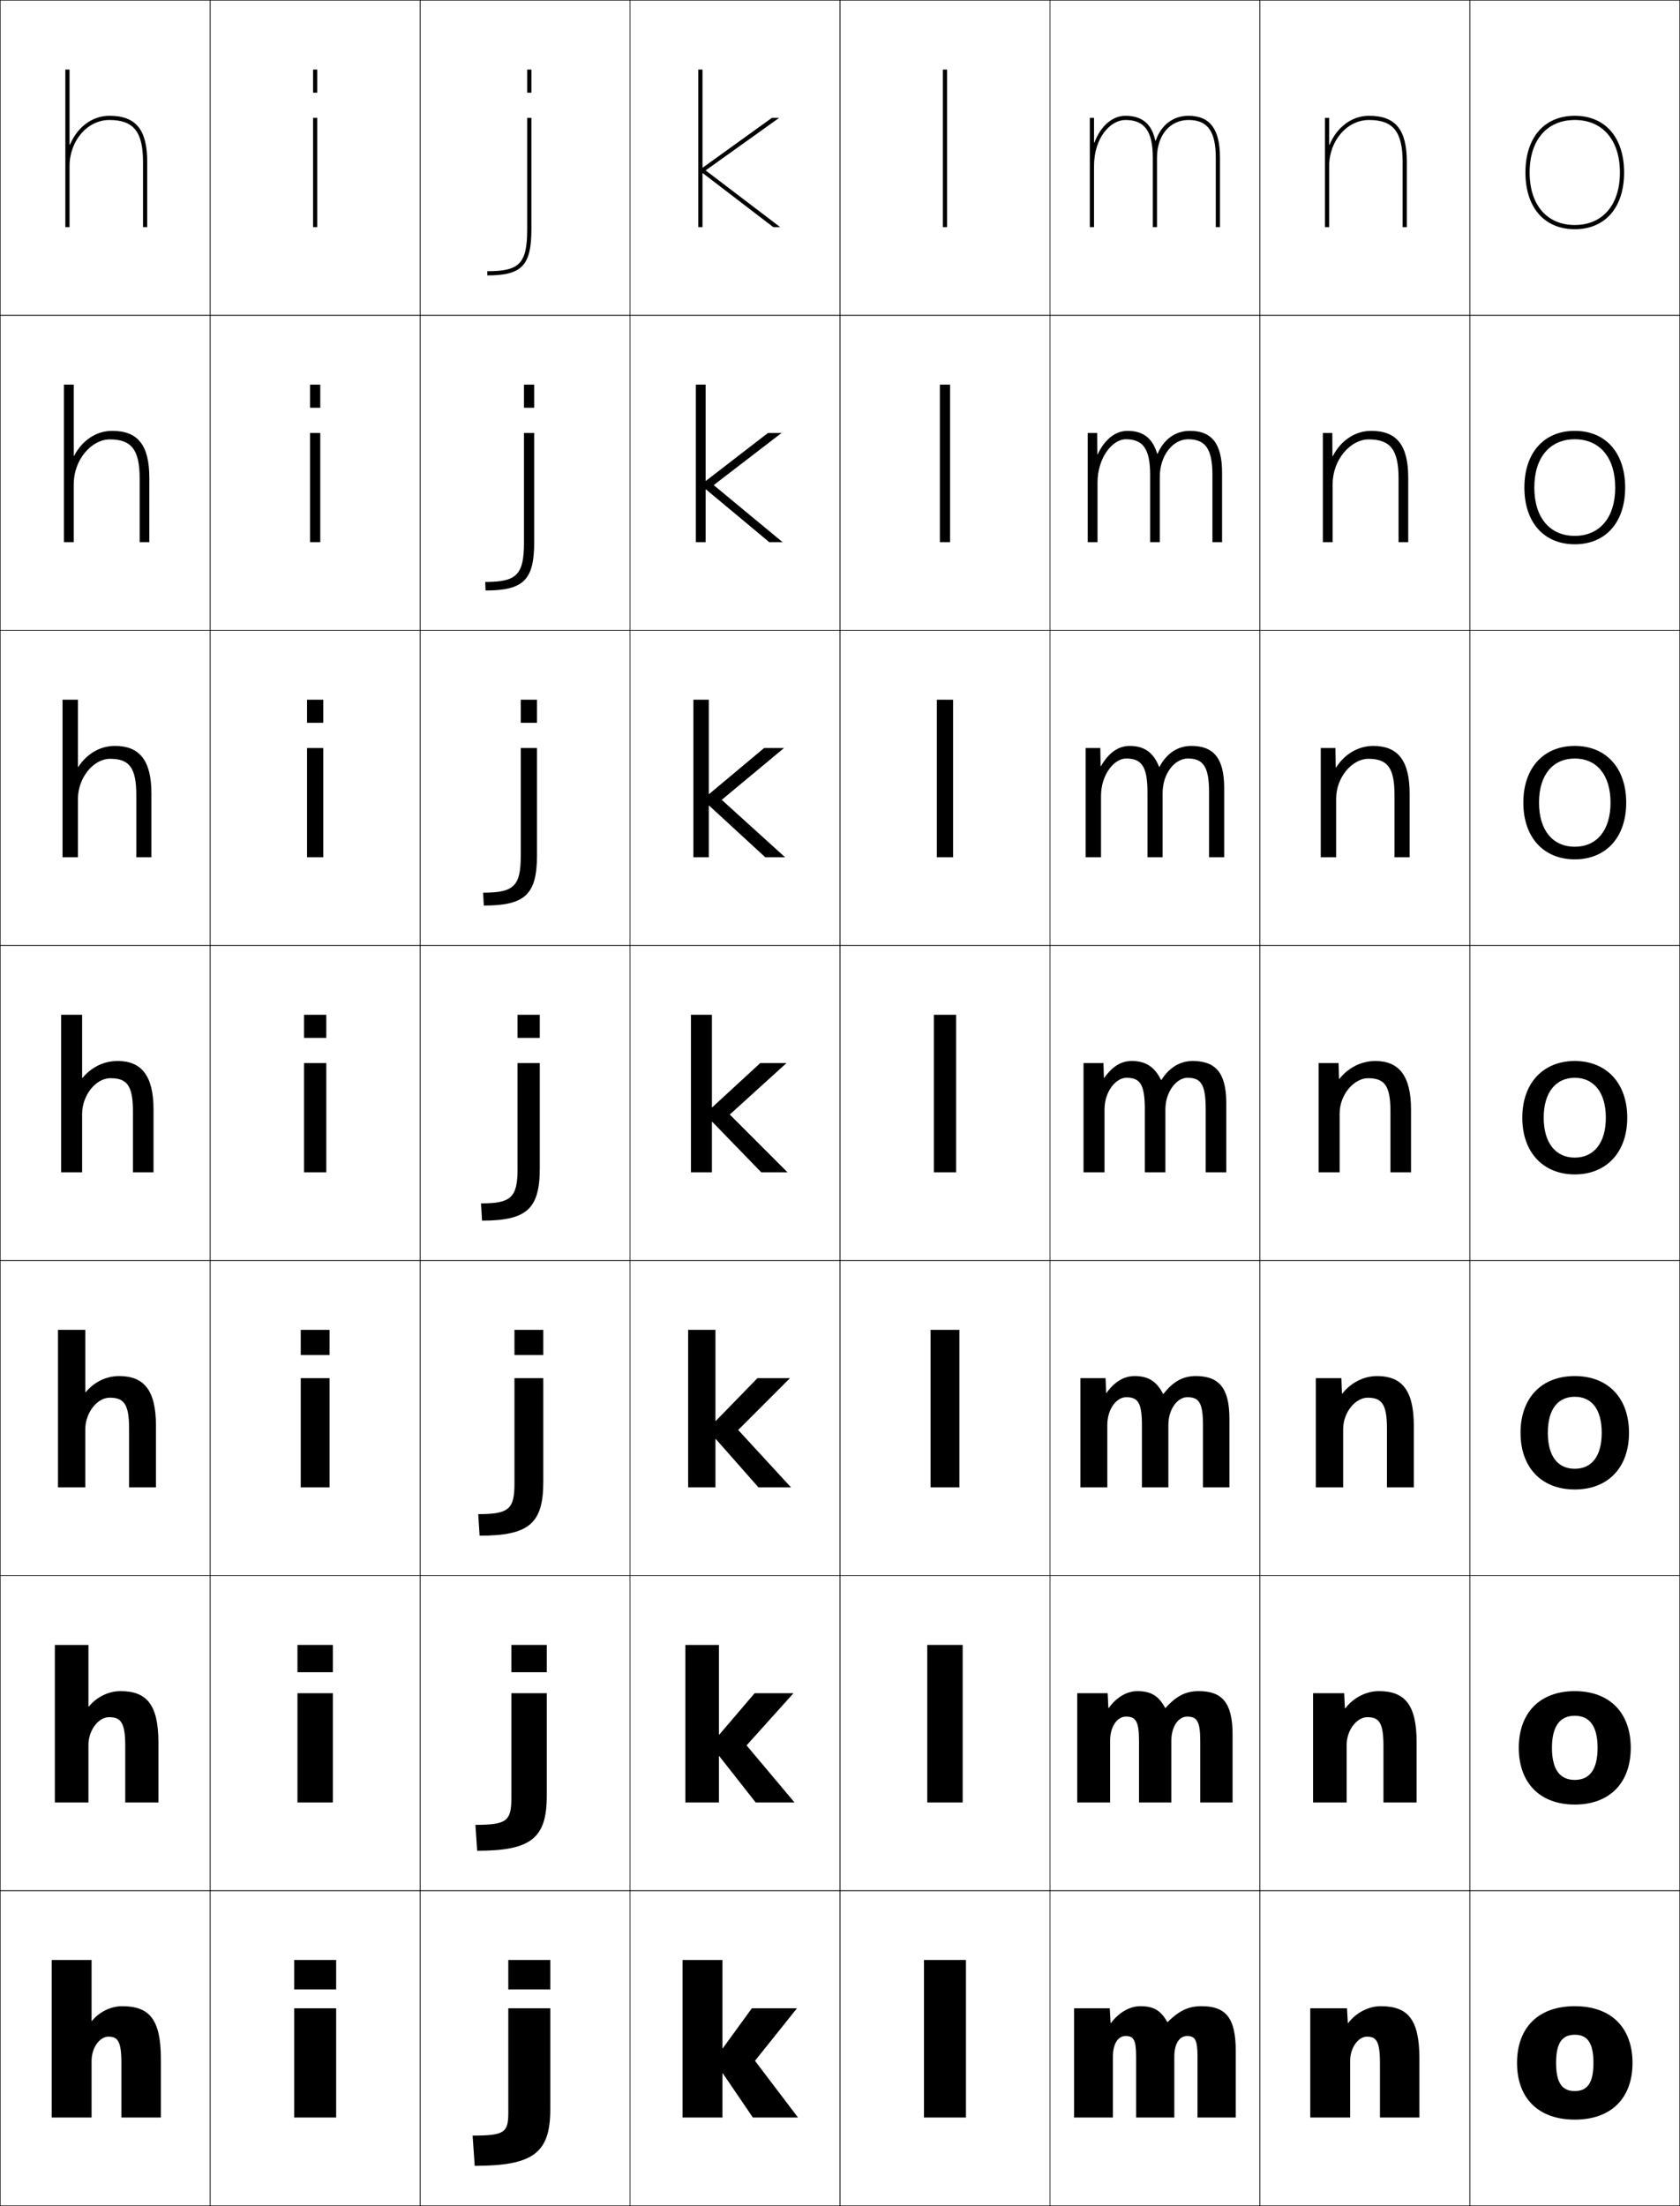 <?xml version="1.0" encoding="utf-8"?>
<!-- Generator: Adobe Illustrator 11 Build 225, SVG Export Plug-In . SVG Version: 6.0.0 Build 78)  -->
<!DOCTYPE svg PUBLIC "-//W3C//DTD SVG 1.0//EN"    "http://www.w3.org/TR/2001/REC-SVG-20010904/DTD/svg10.dtd">
<svg  xmlns="http://www.w3.org/2000/svg" xmlns:xlink="http://www.w3.org/1999/xlink" xmlns:a="http://ns.adobe.com/AdobeSVGViewerExtensions/3.0/"
	 width="800.25" height="1050.25" viewBox="0 0 800.25 1050.25" overflow="visible" enable-background="new 0 0 800.25 1050.25"
	 xml:space="preserve">
		<g id="レイヤー1">
			<g>
				<rect x="0.125" y="0.125" fill="none" stroke="#000000" stroke-width="0.25" width="100" height="150"/> 
				<rect x="100.125" y="0.125" fill="none" stroke="#000000" stroke-width="0.25" width="100" height="150"/> 
				<rect x="200.125" y="0.125" fill="none" stroke="#000000" stroke-width="0.25" width="100" height="150"/> 
				<rect x="300.125" y="0.125" fill="none" stroke="#000000" stroke-width="0.25" width="100" height="150"/> 
				<rect x="400.125" y="0.125" fill="none" stroke="#000000" stroke-width="0.25" width="100" height="150"/> 
				<rect x="500.125" y="0.125" fill="none" stroke="#000000" stroke-width="0.25" width="100" height="150"/> 
				<rect x="600.125" y="0.125" fill="none" stroke="#000000" stroke-width="0.25" width="100" height="150"/> 
				<rect x="0.125" y="150.125" fill="none" stroke="#000000" stroke-width="0.25" width="100" height="150"/> 
				<rect x="100.125" y="150.125" fill="none" stroke="#000000" stroke-width="0.25" width="100" height="150"/> 
				<rect x="200.125" y="150.125" fill="none" stroke="#000000" stroke-width="0.25" width="100" height="150"/> 
				<rect x="300.125" y="150.125" fill="none" stroke="#000000" stroke-width="0.25" width="100" height="150"/> 
				<rect x="400.125" y="150.125" fill="none" stroke="#000000" stroke-width="0.25" width="100" height="150"/> 
				<rect x="500.125" y="150.125" fill="none" stroke="#000000" stroke-width="0.25" width="100" height="150"/> 
				<rect x="600.125" y="150.125" fill="none" stroke="#000000" stroke-width="0.25" width="100" height="150"/> 
				<rect x="0.125" y="300.125" fill="none" stroke="#000000" stroke-width="0.25" width="100" height="150"/> 
				<rect x="100.125" y="300.125" fill="none" stroke="#000000" stroke-width="0.25" width="100" height="150"/> 
				<rect x="200.125" y="300.125" fill="none" stroke="#000000" stroke-width="0.25" width="100" height="150"/> 
				<rect x="300.125" y="300.125" fill="none" stroke="#000000" stroke-width="0.25" width="100" height="150"/> 
				<rect x="400.125" y="300.125" fill="none" stroke="#000000" stroke-width="0.25" width="100" height="150"/> 
				<rect x="500.125" y="300.125" fill="none" stroke="#000000" stroke-width="0.25" width="100" height="150"/> 
				<rect x="600.125" y="300.125" fill="none" stroke="#000000" stroke-width="0.25" width="100" height="150"/> 
				<rect x="0.125" y="450.125" fill="none" stroke="#000000" stroke-width="0.25" width="100" height="150"/> 
				<rect x="100.125" y="450.125" fill="none" stroke="#000000" stroke-width="0.25" width="100" height="150"/> 
				<rect x="200.125" y="450.125" fill="none" stroke="#000000" stroke-width="0.25" width="100" height="150"/> 
				<rect x="300.125" y="450.125" fill="none" stroke="#000000" stroke-width="0.25" width="100" height="150"/> 
				<rect x="400.125" y="450.125" fill="none" stroke="#000000" stroke-width="0.25" width="100" height="150"/> 
				<rect x="500.125" y="450.125" fill="none" stroke="#000000" stroke-width="0.25" width="100" height="150"/> 
				<rect x="600.125" y="450.125" fill="none" stroke="#000000" stroke-width="0.25" width="100" height="150"/> 
				<rect x="0.125" y="600.125" fill="none" stroke="#000000" stroke-width="0.25" width="100" height="150"/> 
				<rect x="100.125" y="600.125" fill="none" stroke="#000000" stroke-width="0.25" width="100" height="150"/> 
				<rect x="200.125" y="600.125" fill="none" stroke="#000000" stroke-width="0.25" width="100" height="150"/> 
				<rect x="300.125" y="600.125" fill="none" stroke="#000000" stroke-width="0.25" width="100" height="150"/> 
				<rect x="400.125" y="600.125" fill="none" stroke="#000000" stroke-width="0.25" width="100" height="150"/> 
				<rect x="500.125" y="600.125" fill="none" stroke="#000000" stroke-width="0.25" width="100" height="150"/> 
				<rect x="600.125" y="600.125" fill="none" stroke="#000000" stroke-width="0.25" width="100" height="150"/> 
				<rect x="0.125" y="750.125" fill="none" stroke="#000000" stroke-width="0.25" width="100" height="150"/> 
				<rect x="100.125" y="750.125" fill="none" stroke="#000000" stroke-width="0.25" width="100" height="150"/> 
				<rect x="200.125" y="750.125" fill="none" stroke="#000000" stroke-width="0.25" width="100" height="150"/> 
				<rect x="300.125" y="750.125" fill="none" stroke="#000000" stroke-width="0.25" width="100" height="150"/> 
				<rect x="400.125" y="750.125" fill="none" stroke="#000000" stroke-width="0.25" width="100" height="150"/> 
				<rect x="500.125" y="750.125" fill="none" stroke="#000000" stroke-width="0.25" width="100" height="150"/> 
				<rect x="600.125" y="750.125" fill="none" stroke="#000000" stroke-width="0.25" width="100" height="150"/> 
				<rect x="0.125" y="900.125" fill="none" stroke="#000000" stroke-width="0.25" width="100" height="150"/> 
				<rect x="100.125" y="900.125" fill="none" stroke="#000000" stroke-width="0.25" width="100" height="150"/> 
				<rect x="200.125" y="900.125" fill="none" stroke="#000000" stroke-width="0.25" width="100" height="150"/> 
				<rect x="300.125" y="900.125" fill="none" stroke="#000000" stroke-width="0.25" width="100" height="150"/> 
				<rect x="400.125" y="900.125" fill="none" stroke="#000000" stroke-width="0.25" width="100" height="150"/> 
				<rect x="500.125" y="900.125" fill="none" stroke="#000000" stroke-width="0.25" width="100" height="150"/> 
				<rect x="600.125" y="900.125" fill="none" stroke="#000000" stroke-width="0.25" width="100" height="150"/> 
				<rect x="700.125" y="0.125" fill="none" stroke="#000000" stroke-width="0.25" width="100" height="150"/> 
				<rect x="700.125" y="150.125" fill="none" stroke="#000000" stroke-width="0.25" width="100" height="150"/> 
				<rect x="700.125" y="300.125" fill="none" stroke="#000000" stroke-width="0.25" width="100" height="150"/> 
				<rect x="700.125" y="450.125" fill="none" stroke="#000000" stroke-width="0.25" width="100" height="150"/> 
				<rect x="700.125" y="600.125" fill="none" stroke="#000000" stroke-width="0.25" width="100" height="150"/> 
				<rect x="700.125" y="750.125" fill="none" stroke="#000000" stroke-width="0.25" width="100" height="150"/> 
				<rect x="700.125" y="900.125" fill="none" stroke="#000000" stroke-width="0.25" width="100" height="150"/> 
			</g>
			<g>
				<rect x="440.125" y="933.125" width="20" height="75"/> 
				<rect x="441.691" y="783.125" width="16.866" height="75"/> 
				<rect x="443.259" y="633.125" width="13.732" height="75"/> 
				<rect x="444.825" y="483.125" width="10.6" height="75"/> 
				<rect x="446.259" y="333.125" width="7.732" height="75"/> 
				<rect x="447.691" y="183.125" width="4.867" height="75"/> 
				<rect x="449.125" y="33.125" width="2" height="75"/> 
			</g>
			<g>
				<rect x="140.125" y="956.125" width="20" height="52"/> 
				<rect x="141.691" y="806.125" width="16.867" height="52"/> 
				<rect x="143.258" y="656.125" width="13.733" height="52"/> 
				<rect x="144.825" y="506.125" width="10.6" height="52"/> 
				<rect x="146.258" y="356.125" width="7.733" height="52"/> 
				<rect x="147.692" y="206.125" width="4.867" height="52"/> 
				<rect x="149.125" y="56.125" width="2" height="52"/> 
			</g>
			<g>
				<rect x="140.125" y="933.125" width="20" height="14"/> 
				<rect x="141.691" y="783.125" width="16.867" height="13"/> 
				<rect x="143.258" y="633.125" width="13.733" height="12"/> 
				<rect x="144.825" y="483.125" width="10.6" height="11"/> 
				<rect x="146.258" y="333.125" width="7.733" height="11"/> 
				<rect x="147.692" y="183.125" width="4.867" height="11"/> 
				<rect x="149.125" y="33.125" width="2" height="11"/> 
			</g>
			<g>
				<path d="M750.125,955.125c-17.561,0-27.5,10.399-27.5,27s9.939,27,27.5,27v-13.6
					c-5.869,0-8.9-3.646-8.9-13.4s3.031-13.4,8.9-13.4
					s8.9,3.646,8.9,13.4s-3.031,13.4-8.9,13.4V1009.125
					c17.561,0,27.5-10.399,27.5-27S767.686,955.125,750.125,955.125z"/>
				<path d="M750.125,805.125c-16.691,0-26.667,10.406-26.667,27c0,16.593,9.976,27,26.667,27
					v-11.733c-6.893,0-10.867-4.696-10.867-15.267s3.975-15.267,10.867-15.267
					c6.892,0,10.867,4.696,10.867,15.267s-3.976,15.267-10.867,15.267V859.125
					c16.691,0,26.666-10.407,26.666-27C776.791,815.531,766.816,805.125,750.125,805.125z"/>
				<path d="M750.125,655.125c-15.821,0-25.833,10.414-25.833,27s10.012,27,25.833,27v-9.866
					c-7.915,0-12.833-5.747-12.833-17.134s4.918-17.134,12.833-17.134
					s12.833,5.747,12.833,17.134s-4.918,17.134-12.833,17.134V709.125
					c15.821,0,25.833-10.414,25.833-27S765.946,655.125,750.125,655.125z"/>
				<path d="M750.125,505.125c-14.952,0-25,10.421-25,27s10.048,27,25,27v-8
					c-8.938,0-14.8-6.797-14.8-19s5.861-19,14.8-19s14.8,6.797,14.8,19
					s-5.861,19-14.8,19v8c14.952,0,25-10.421,25-27S765.077,505.125,750.125,505.125z"/>
				<path d="M750.125,361.125c10.38,0,17.033,7.725,17.033,21
					c0,13.275-6.653,21-17.033,21V409.125c14.8,0,24.5-10.396,24.5-27
					c0-16.604-9.7-27-24.5-27s-24.5,10.396-24.5,27c0,16.604,9.7,27,24.5,27v-6
					c-10.38,0-17.033-7.724-17.033-21
					C733.092,368.849,739.745,361.125,750.125,361.125z"/>
				<path d="M750.125,209.125c11.82,0,19.267,8.652,19.267,23s-7.446,23-19.267,23v4
					c14.647,0,24-10.371,24-27c0-16.629-9.353-27-24-27s-24,10.371-24,27c0,16.629,9.353,27,24,27v-4
					c-11.82,0-19.267-8.652-19.267-23S738.305,209.125,750.125,209.125z"/>
				<g>
					<path d="M726.625,82.125c0,16.654,9.005,27,23.5,27v-2c-13.262,0-21.5-9.58-21.5-25s8.238-25,21.5-25
						s21.5,9.58,21.5,25s-8.238,25-21.5,25v2c14.495,0,23.5-10.346,23.5-27s-9.005-27-23.5-27
						S726.625,65.471,726.625,82.125z"/>
				</g>
			</g>
			<g>
				<polygon points="344.325,987.125 358.625,1008.125 380.125,1008.125 359.625,981.125 379.625,956.125 358.125,956.125 
					344.325,975.125 344.125,975.125 344.125,933.125 325.125,933.125 325.125,1008.125 344.125,1008.125 344.125,987.125 "/>
				<polygon points="342.658,836.125 359.958,858.125 378.458,858.125 355.625,830.958 377.958,806.125 
					359.458,806.125 342.658,825.791 342.458,825.791 342.458,783.125 326.458,783.125 
					326.458,858.125 342.458,858.125 342.458,836.125 "/>
				<polygon points="340.992,685.125 361.292,708.125 376.792,708.125 351.625,680.792 376.292,656.125 
					360.792,656.125 340.992,676.458 340.792,676.458 340.792,633.125 327.792,633.125 
					327.792,708.125 340.792,708.125 340.792,685.125 "/>
				<polygon points="339.325,534.125 362.625,558.125 375.125,558.125 347.625,530.625 374.625,506.125 362.125,506.125 
					339.325,527.125 339.125,527.125 339.125,483.125 329.125,483.125 329.125,558.125 339.125,558.125 339.125,534.125 "/>
				<polygon points="337.625,333.125 330.291,333.125 330.291,408.125 337.625,408.125 337.625,383.578 
					337.825,383.578 364.531,408.125 373.958,408.125 343.792,380.792 373.458,356.125 
					363.972,356.125 337.825,377.998 337.625,377.998 "/>
				<polygon points="336.125,183.125 331.458,183.125 331.458,258.125 336.125,258.125 336.125,233.032 
					336.325,233.032 366.438,258.125 372.792,258.125 339.958,230.958 372.292,206.125 
					365.818,206.125 336.325,228.872 336.125,228.872 "/>
				<polygon points="334.625,79.745 334.625,33.125 332.625,33.125 332.625,108.125 334.625,108.125 334.625,82.485 
					334.825,82.485 368.345,108.125 371.625,108.125 336.125,81.125 371.125,56.125 367.665,56.125 
					334.825,79.745 "/>
			</g>
			<g>
				<rect x="242.125" y="933.125" width="20" height="14"/> 
				<rect x="243.591" y="783.125" width="16.867" height="13"/> 
				<rect x="245.059" y="633.125" width="13.733" height="12"/> 
				<rect x="246.525" y="483.125" width="10.6" height="11"/> 
				<rect x="248.058" y="333.125" width="7.733" height="11"/> 
				<rect x="249.592" y="183.125" width="4.867" height="11"/> 
				<rect x="251.125" y="33.125" width="2" height="11"/> 
			</g>
			<g>
				<path d="M242.125,1005.725c0,9.558-1.727,11-17,11l1,14.4c28.047,0,36-6.229,36-27v-48h-20
					V1005.725z"/>
				<path d="M243.591,856.041c0,10.894-2.25,12.75-17.133,12.75L227.292,881.125
					c25.795,0,33.167-6.002,33.167-26.334V806.125h-16.867V856.041z"/>
				<path d="M245.059,706.358c0,12.229-2.773,14.5-17.267,14.5L228.458,731.125
					c23.543,0,30.333-5.773,30.333-25.667V656.125h-13.733V706.358z"/>
				<path d="M246.525,556.675c0,13.566-3.296,16.25-17.4,16.25l0.5,8.2
					c21.292,0,27.5-5.546,27.5-25v-50h-10.6V556.675z"/>
				<path d="M255.791,356.125h-7.733v51.367c0,14.534-3.45,17.5-17.934,17.5l0.333,6.133
					c19.69,0,25.333-5.273,25.333-24V356.125z"/>
				<path d="M254.458,206.125h-4.867v52.183c0,15.501-3.604,18.75-18.467,18.75l0.167,4.067
					c18.088,0,23.167-5.001,23.167-23V206.125z"/>
				<path d="M232.125,131.125c16.486,0,21-4.729,21-22v-53h-2v53c0,16.469-3.758,20-19,20V131.125z"/>
			</g>
			<path d="M633.125,68.916V56.125h-2v52h2v-29c0-12.131,8.523-22,19-22c11.514,0,16,5.607,16,20v31h2v-31
				c0-15.42-5.383-22-18-22c-8.386,0-15.437,5.649-18.8,13.791H633.125z"/>
			<g>
				<path d="M76.625,980.125v28H57.825v-26c0-10.38-1.756-12.5-6.2-12.5c-4.116,0-8,5.238-8,11.5v27h-19
					v-75h19v29h0.2c3.407-4.256,8.984-7,14.3-7C70.982,955.125,76.625,961.129,76.625,980.125z"/>
				<path d="M26.125,783.125H42.125v29.333h0.2c3.791-4.606,9.416-7.333,15.133-7.333
					c12.255,0,18,6.281,18,24.333V858.125H59.658v-27c0-11.064-2.142-13.601-7.7-13.601
					c-5.201,0-9.833,6.377-9.833,13.267V858.125H26.125V783.125z"/>
				<path d="M27.625,633.125h13v29.667h0.2C45,657.835,50.672,655.125,56.792,655.125
					c11.652,0,17.5,6.559,17.5,23.667V708.125H61.492v-28
					c0-11.749-2.527-14.7-9.201-14.7c-6.285,0-11.667,7.515-11.667,15.033V708.125h-13
					V633.125z"/>
				<path d="M39.125,513.125h0.2c4.559-5.307,10.278-8,16.8-8c11.049,0,17,6.836,17,23v30
					h-9.8v-29c0-12.434-2.912-15.8-10.7-15.8c-7.37,0-13.5,8.652-13.5,16.8v28h-10
					v-75h10V513.125z"/>
			</g>
			<path d="M29.792,333.125H37.125v31.931h0.2C41.485,358.804,47.648,355.125,54.792,355.125
				c11.571,0,17.333,6.75,17.333,22.667V408.125h-7.2v-29.667
				c0-13.086-3.437-17.2-12.466-17.2c-8.026,0-15.333,9.154-15.333,19.033V408.125
				h-7.333V333.125z"/>
			<path d="M35.125,183.125v33.861h0.2C39.086,209.789,45.694,205.125,53.458,205.125
				c12.094,0,17.667,6.665,17.667,22.333V258.125h-4.6v-30.333
				c0-13.74-3.961-18.6-14.233-18.6c-8.681,0-17.167,9.656-17.167,21.267V258.125
				h-4.667v-75H35.125z"/>
			<path d="M33.125,68.916V33.125h-2v75h2v-29c0-12.131,8.523-22,19-22c11.514,0,16,5.607,16,20v31h2v-31
				c0-15.42-5.383-22-18-22c-8.386,0-15.437,5.649-18.8,13.791H33.125z"/>
			<g>
				<path d="M570.425,1008.125v-29c0-8.262-1.31-9.8-5.05-9.8c-3.373,0-6,3.409-6,9.8
					v29h-18.2v-29c0-8.262-1.31-9.8-5.05-9.8c-3.373,0-6,3.409-6,9.8v29h-18.5v-52
					h17l0.4,7h0.2c3.686-5.034,9.033-8,13.899-8c6.321,0,9.649,1.872,12.899,7.5
					h0.2c5.78-5.625,10.093-7.5,16.15-7.5c11.192,0,16.25,5.207,16.25,21v32H570.425z"/>
				<path d="M513.125,806.125h14.5l0.333,7h0.2c3.787-5.224,8.745-8,13.634-8
					c6.37,0,10.043,2.147,13.232,8h0.2c5.139-5.761,9.736-8,15.733-8
					c11.072,0,16.167,5.33,16.167,20.667V858.125h-15.4v-29.333
					c0-9.556-1.673-11.533-6.267-11.533c-3.999,0-7.5,4.511-7.5,11.533V858.125h-15.4
					v-29.333c0-9.556-1.673-11.533-6.267-11.533c-3.999,0-7.5,4.511-7.5,11.533V858.125
					H513.125V806.125z"/>
				<path d="M514.625,656.125h12l0.267,7h0.2c3.889-5.412,8.456-8,13.366-8
					c6.42,0,10.438,2.422,13.566,8.5h0.2c4.498-5.897,9.381-8.5,15.317-8.5
					c10.951,0,16.083,5.454,16.083,20.333V708.125h-12.6v-29.667
					c0-10.849-2.036-13.267-7.483-13.267c-4.625,0-9,5.614-9,13.267V708.125h-12.601v-29.667
					c0-10.849-2.036-13.267-7.483-13.267c-4.625,0-9,5.614-9,13.267V708.125H514.625V656.125z"/>
				<path d="M525.625,506.125l0.2,7h0.2c3.989-5.602,8.167-8,13.1-8
					c6.469,0,10.833,2.697,13.899,9h0.2c3.857-6.033,9.024-9,14.9-9
					c10.831,0,16,5.577,16,20v33h-9.8v-30c0-12.143-2.399-15-8.7-15
					c-5.251,0-10.5,6.716-10.5,15v30h-9.8v-30c0-12.143-2.399-15-8.7-15
					c-5.251,0-10.5,6.716-10.5,15v30h-10v-52H525.625z"/>
			</g>
			<path d="M517.125,356.125h7l0.133,8.573h0.201C528.072,358.443,532.674,355.125,538.125,355.125
				c7.445,0,11.516,3.658,13.996,9.957h0.199c3.386-6.441,8.727-9.957,15.139-9.957
				c10.631,0,15.666,5.836,15.666,20v33h-7.199v-31c0-12.301-2.896-16-10.135-16
				c-6.227,0-12,7.143-12,16.5v30.5h-7.199v-31c0-12.301-2.896-16-10.133-16
				c-5.84,0-12,7.75-12,17.833V408.125H517.125V356.125z"/>
			<path d="M522.625,206.125l0.066,10.147h0.2C526.131,209.363,531.156,205.125,537.125,205.125
				c8.423,0,12.197,4.62,14.092,10.914h0.2c2.913-6.849,8.427-10.914,15.375-10.914
				c10.433,0,15.333,6.096,15.333,20v33h-4.6v-32c0-12.458-3.392-17-11.567-17
				c-7.202,0-13.5,7.569-13.5,18v31h-4.6v-32c0-12.458-3.392-17-11.566-17
				c-6.429,0-13.5,8.785-13.5,20.667V258.125H518.125v-52H522.625z"/>
			<path d="M551.125,75.125c0-10.918,6.309-18,15-18c9.112,0,13,5.383,13,18v33h2v-33
				c0-13.645-4.767-20-15-20c-7.483,0-13.171,4.614-15.611,11.871h-0.2
				C549.004,60.706,545.524,55.125,536.125,55.125c-6.487,0-11.936,5.158-14.8,12.721H521.125
				V56.125h-2v52h2v-29c0-13.589,7.786-22,15-22c9.112,0,13,5.383,13,18v33h2V75.125z"/>
			<g>
				<path d="M642.226,963.125c3.669-4.863,9.675-8,15.399-8c12.857,0,18.5,6.004,18.5,25v28
					h-18.8v-26c0-10.38-1.756-12.5-6.2-12.5c-4.116,0-8,5.238-8,11.5v27h-19v-52h17.5l0.4,7
					H642.226z"/>
				<path d="M625.458,806.125h14.833l0.334,7.166h0.2
					c3.846-5.023,9.948-8.166,15.966-8.166c12.255,0,18,6.281,18,24.333V858.125h-15.8v-27
					c0-11.064-2.141-13.601-7.699-13.601c-4.944,0-9.834,6.074-9.834,13.267V858.125h-16
					V806.125z"/>
				<path d="M626.792,656.125h12.166l0.268,7.333h0.2
					c4.022-5.184,10.221-8.333,16.532-8.333c11.652,0,17.5,6.559,17.5,23.667V708.125
					h-12.8v-28c0-11.749-2.526-14.7-9.2-14.7
					c-5.771,0-11.666,6.91-11.666,15.033V708.125h-13V656.125z"/>
				<path d="M637.625,506.125l0.2,7.5h0.2c4.2-5.344,10.494-8.5,17.1-8.5
					c11.049,0,17,6.836,17,23v30h-9.8v-29c0-12.434-2.912-15.8-10.7-15.8
					c-6.599,0-13.5,7.745-13.5,16.8v28h-10v-52H637.625z"/>
			</g>
			<path d="M629.125,356.125h7l0.133,9.264h0.201C640.38,359.112,646.926,355.125,654.125,355.125
				c11.572,0,17.334,6.75,17.334,22.667V408.125h-7.201v-29.667
				c0-13.086-3.436-17.2-12.467-17.2c-7.639,0-15.333,8.7-15.333,19.033
				L636.459,408.125H629.125V356.125z"/>
			<path d="M651.958,209.192c-8.681,0-17.167,9.656-17.167,21.267L634.792,258.125H630.125v-52h4.5
				l0.066,11.027h0.2C638.534,209.943,645.333,205.125,653.125,205.125
				c12.095,0,17.667,6.665,17.667,22.333V258.125h-4.601v-30.333
				C666.191,214.052,662.23,209.192,651.958,209.192z"/>
		</g>
	</svg>
